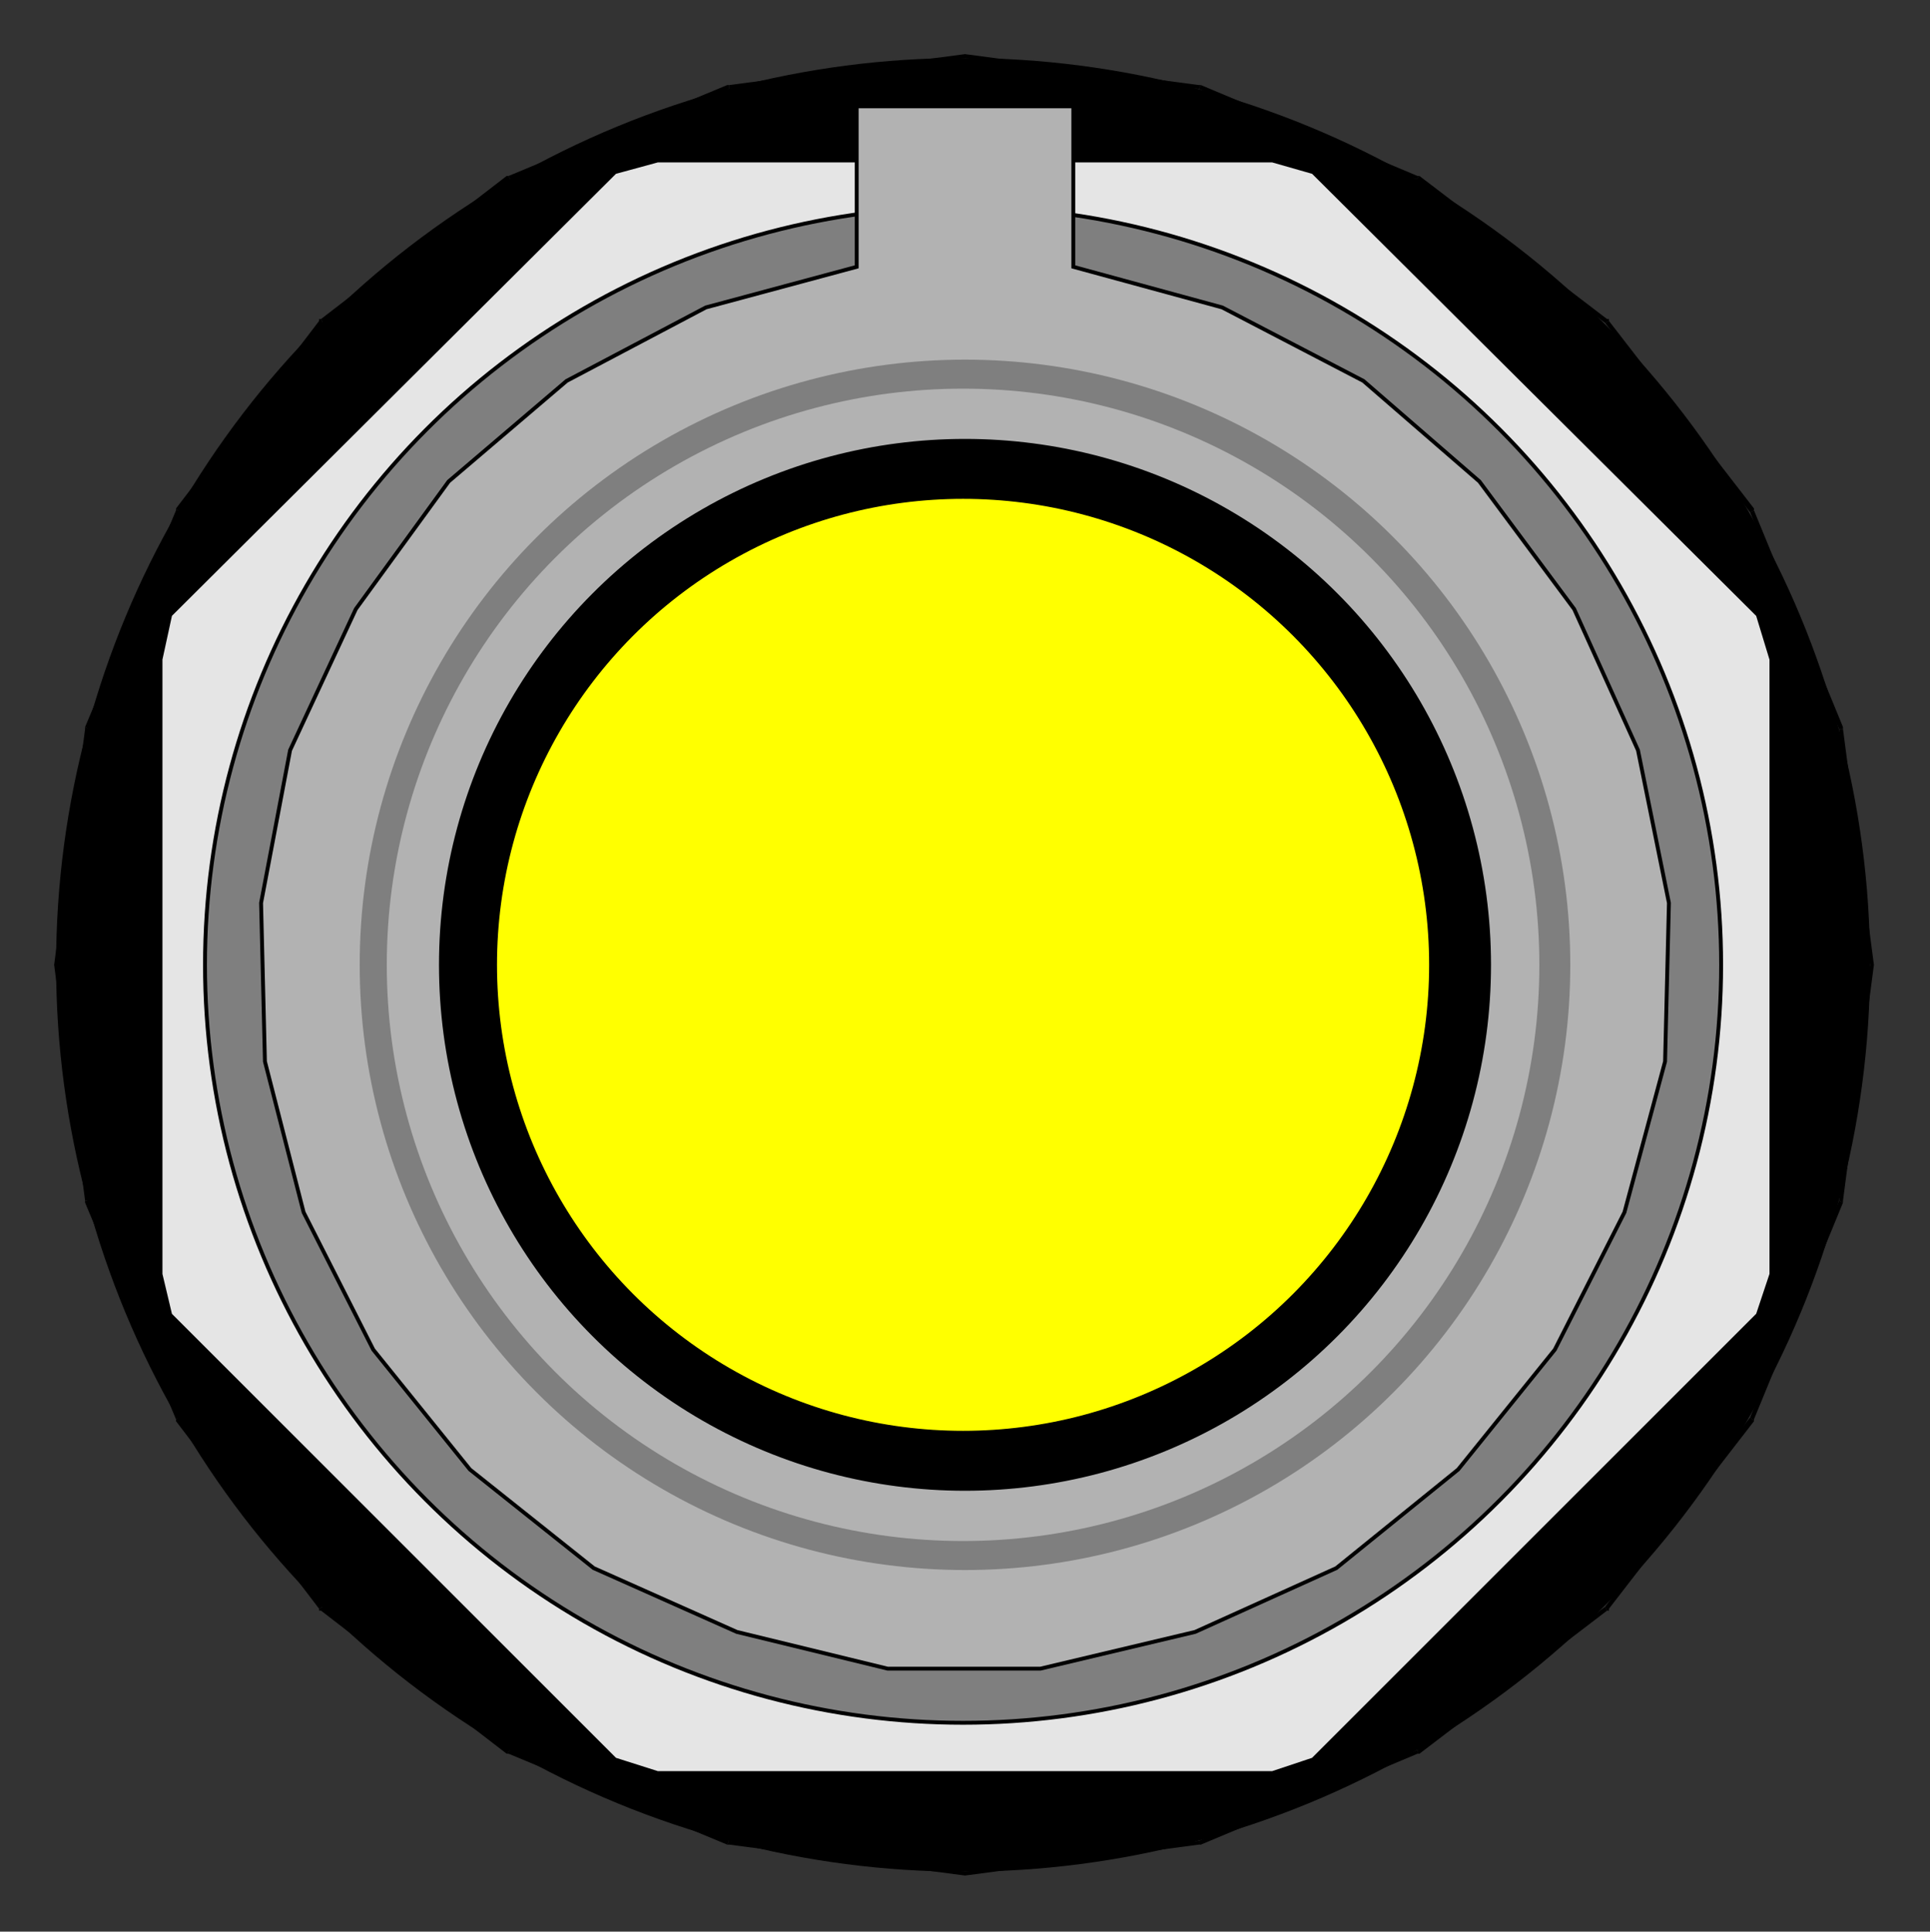 <?xml version="1.0" encoding="utf-8" standalone="no"?><!DOCTYPE svg PUBLIC "-//W3C//DTD SVG 1.1//EN" "http://www.w3.org/Graphics/SVG/1.1/DTD/svg11-flat-20030114.dtd"><svg width="998" height="999" version="1.1" xmlns="http://www.w3.org/2000/svg" xmlns:xlink="http://www.w3.org/1999/xlink">

<rect width="100%" height="100%" fill="#333333" stroke="none"/>

<circle style="fill:#000" cx="498" cy="499" r="469" />
<path style="fill:#000" d="M46,377 l0,0 -16,122 -2,0 16,-122 0,-1 0,1 0,-1z" />
<path style="fill:#000" d="M93,265 l0,0 -47,112 -2,-1 47,-112 0,-1 0,1 0,-1 0,0z" />
<path style="fill:#000" d="M167,167 l0,0 -74,98 -2,-2 74,-97 1,-1 -1,1 0,-1 1,0z" />
<path style="fill:#000" d="M264,93 l0,0 -97,74 -1,-2 96,-74 1,0 -1,0 0,0 1,0z" />
<path style="fill:#000" d="M377,46 l0,0 -113,47 -1,-2 113,-47 1,0 -1,0 1,0z" />
<path style="fill:#000" d="M499,30 l0,0 -122,16 0,-2 122,-16 0,0 0,0 0,0 0,0z" />
<path style="fill:#000" d="M620,46 l0,0 -121,-16 0,-2 121,16 1,0 -1,0 1,0z" />
<path style="fill:#000" d="M732,93 l1,0 -113,-47 1,-2 112,47 1,0 -1,0 1,0 0,0z" />
<path style="fill:#000" d="M830,167 l0,0 -98,-74 2,-2 97,74 1,1 -1,-1 1,0 0,1z" />
<path style="fill:#000" d="M905,265 l0,0 -75,-98 2,-1 75,97 0,1 0,-1 0,0 0,1z" />
<path style="fill:#000" d="M951,377 l0,0 -46,-112 2,-1 46,112 0,1 0,-1 0,1z" />
<path style="fill:#000" d="M967,499 l0,0 -16,-122 2,0 16,122 0,0 0,0 0,0 0,0z" />
<path style="fill:#000" d="M951,621 l0,0 16,-122 2,0 -16,122 0,1 0,-1 0,1z" />
<path style="fill:#000" d="M905,733 l0,0 46,-112 2,1 -46,112 0,1 0,-1 0,1 0,0z" />
<path style="fill:#000" d="M830,831 l0,0 75,-98 2,2 -75,97 -1,1 1,-1 0,1 -1,0z" />
<path style="fill:#000" d="M733,905 l-1,0 98,-74 1,2 -97,74 -1,0 1,0 0,0 -1,0z" />
<path style="fill:#000" d="M620,952 l0,0 113,-47 0,2 -112,47 -1,0 1,0 -1,0z" />
<path style="fill:#000" d="M499,968 l0,0 121,-16 0,2 -121,16 0,0 0,0 0,0 0,0z" />
<path style="fill:#000" d="M377,952 l0,0 122,16 0,2 -122,-16 -1,0 1,0 -1,0z" />
<path style="fill:#000" d="M264,905 l0,0 113,47 -1,2 -113,-47 -1,0 1,0 -1,0 0,0z" />
<path style="fill:#000" d="M167,831 l0,0 97,74 -2,2 -96,-74 -1,-1 1,1 -1,0 0,-1z" />
<path style="fill:#000" d="M93,733 l0,0 74,98 -2,1 -74,-97 0,-1 0,1 0,0 0,-1z" />
<path style="fill:#000" d="M46,621 l0,0 47,112 -2,1 -47,-112 0,-1 0,1 0,-1z" />
<path style="fill:#000" d="M30,499 l0,0 16,122 -2,0 -16,-122 0,0 0,0 0,0 0,0z" />
<path style="fill:#e5e5e5;stroke:#000;stroke-width:2" d="M679,89 l230,229 7,23 0,318 -7,21 -230,230 -21,7 -318,0 -22,-7 -230,-230 -5,-21 0,-318 5,-23 230,-229 22,-6 318,0 21,6z" />
<circle style="fill:#7f7f7f;stroke:#000;stroke-width:2" cx="498" cy="499" r="392" />
<path style="fill:#b2b2b2;stroke:#000;stroke-width:2" d="M443,55 l0,83 -78,21 -72,38 -61,52 -48,66 -34,73 -15,79 2,82 20,78 36,71 50,62 64,51 74,33 78,19 79,0 80,-19 73,-33 63,-51 50,-62 36,-71 21,-78 2,-82 -16,-79 -33,-73 -49,-66 -60,-52 -73,-38 -77,-21 0,-83 -112,0z" />
<circle style="fill:#7f7f7f" cx="499" cy="499" r="313" />
<circle style="fill:#b2b2b2" cx="498" cy="499" r="298" />
<circle style="fill:#000;stroke:#000;stroke-width:2" cx="499" cy="499" r="271" />
<circle style="fill:#ff0;stroke:#000;stroke-width:2" cx="498" cy="499" r="242" />

</svg>

